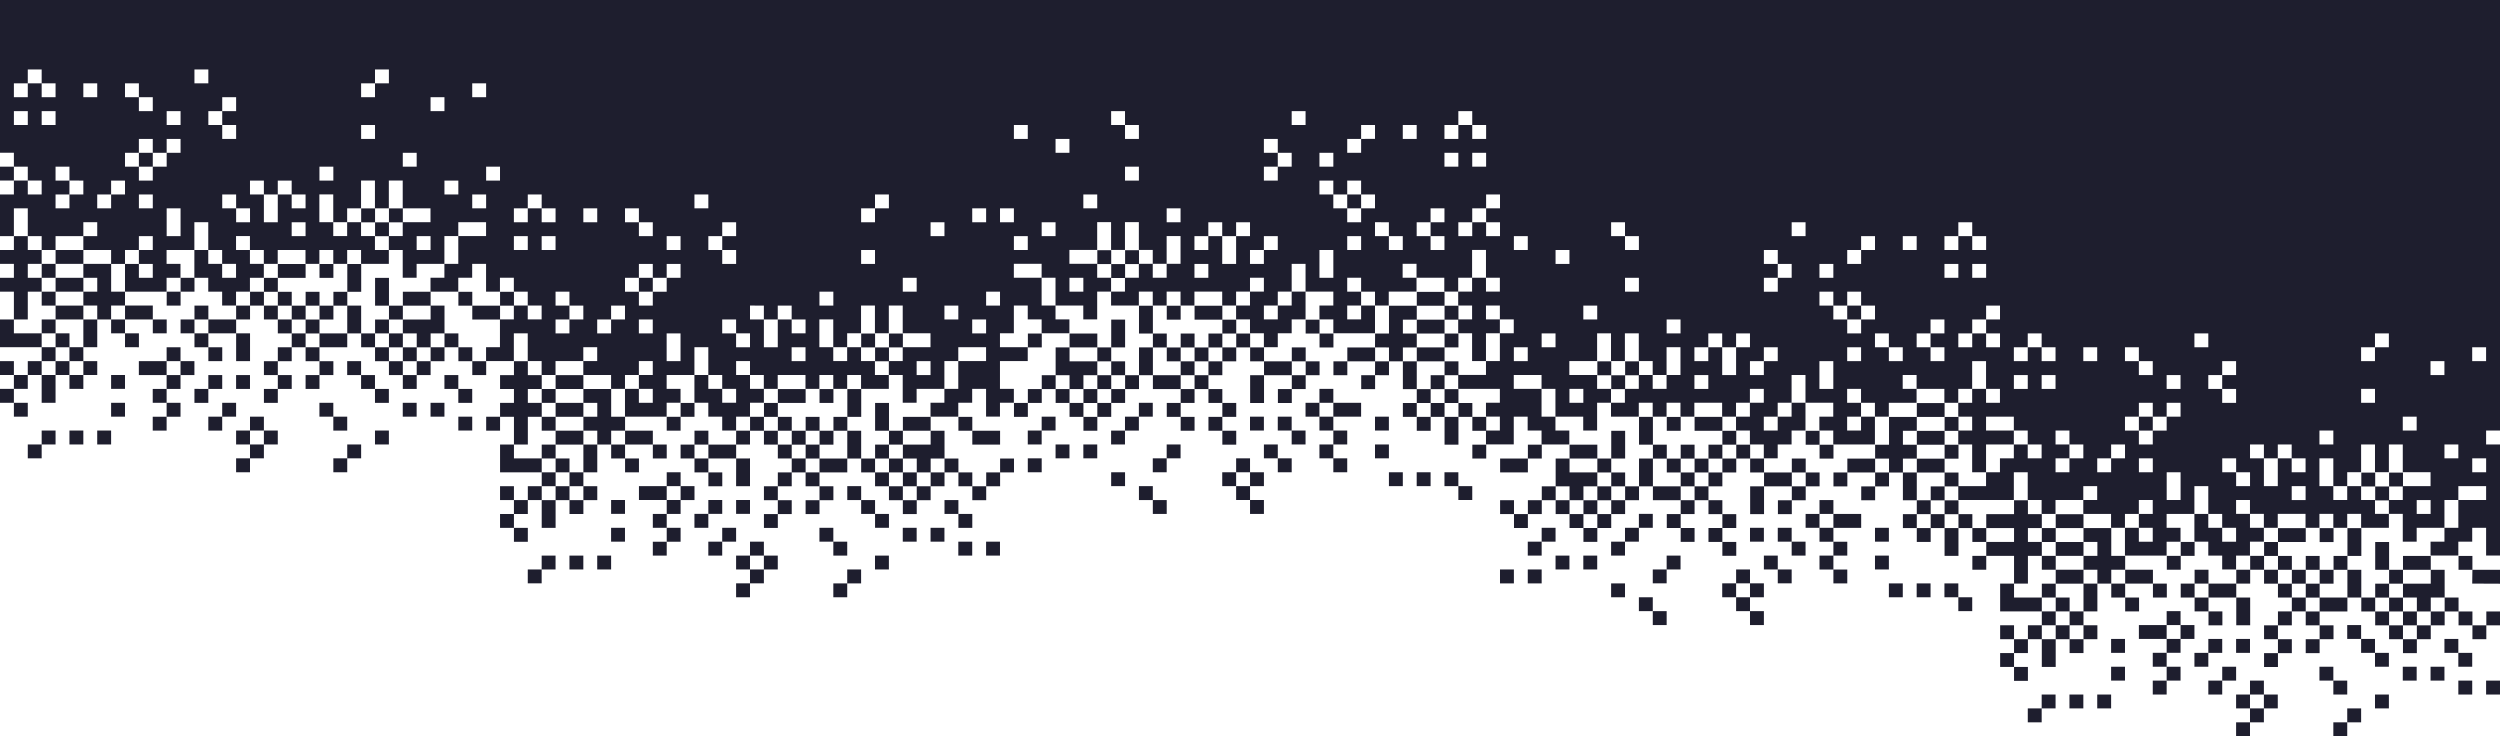 <?xml version="1.0" encoding="UTF-8" standalone="no"?>
<!-- Created with Inkscape (http://www.inkscape.org/) -->

<svg
   width="210mm"
   height="61.833mm"
   viewBox="0 0 210 61.833"
   version="1.1"
   id="svg1"
   xml:space="preserve"
   inkscape:version="1.3.2 (091e20ef0f, 2023-11-25)"
   sodipodi:docname="prototype.svg"
   inkscape:export-filename="prototype.png"
   inkscape:export-xdpi="96"
   inkscape:export-ydpi="96"
   xmlns:inkscape="http://www.inkscape.org/namespaces/inkscape"
   xmlns:sodipodi="http://sodipodi.sourceforge.net/DTD/sodipodi-0.dtd"
   xmlns="http://www.w3.org/2000/svg"
   xmlns:svg="http://www.w3.org/2000/svg"><sodipodi:namedview
     id="namedview1"
     pagecolor="#ffffff"
     bordercolor="#000000"
     borderopacity="0.25"
     inkscape:showpageshadow="2"
     inkscape:pageopacity="0.0"
     inkscape:pagecheckerboard="0"
     inkscape:deskcolor="#333333"
     inkscape:document-units="mm"
     inkscape:zoom="0.19555472"
     inkscape:cx="-2063.3611"
     inkscape:cy="1370.4604"
     inkscape:window-width="1336"
     inkscape:window-height="701"
     inkscape:window-x="15"
     inkscape:window-y="15"
     inkscape:window-maximized="0"
     inkscape:current-layer="g551"
     showgrid="false"
     showguides="true"><inkscape:grid
       id="grid1"
       units="mm"
       originx="-313.73"
       originy="-595.243"
       spacingx="1"
       spacingy="1"
       empcolor="#0099e5"
       empopacity="0.302"
       color="#0099e5"
       opacity="0.149"
       empspacing="5"
       dotted="false"
       gridanglex="30"
       gridanglez="30"
       visible="false" /></sodipodi:namedview><defs
     id="defs1"><style
       id="style1">
      .cls-1 {
        fill: #fff;
      }
    </style></defs><g
     inkscape:label="Layer 1"
     inkscape:groupmode="layer"
     id="layer1"
     transform="translate(-313.73,-595.243)"><path
       id="path2045"
       style="fill:#1e1e2e;fill-opacity:1;stroke-width:0.467"
       d="m 523.73,595.243 v 22.167 14 h -1.167 v 1.167 h 1.167 v 9.333 h -1.167 v -2.334 h -1.167 v 1.167 h -1.166 v 1.167 h -2.333 v -1.167 h 1.167 v -1.167 h 1.167 v -2.333 h 2.333 v -1.167 h -2.333 v 1.167 h -1.167 v 2.333 h -2.333 v 1.167 h -1.167 v -2.333 h -1.167 v -1.167 h 1.167 v -1.167 h 2.333 v -1.166 h -2.333 v -2.334 h -1.167 v 2.334 h -1.167 v -2.334 h -1.166 v 2.334 h -1.167 v 1.166 h -1.167 v -2.333 h -1.167 v 2.333 h 1.167 v 1.167 h 1.167 v -1.167 h 1.167 v 1.167 h 1.166 v 1.167 h 1.167 v 1.167 h -2.333 v -1.167 h -1.167 v 1.167 h -1.167 v -1.167 h -1.167 v 1.167 h -1.167 v -1.167 h -2.333 v 1.167 h -1.167 v -1.167 h -1.167 v -1.167 h -1.167 v 1.167 h 1.167 v 1.167 h 1.167 v 1.167 h -1.167 v 1.167 h -1.167 v 1.166 h -1.167 v -1.166 h -1.167 v -1.167 h -1.167 v -2.333 h 1.167 v 1.167 h 1.167 v 1.167 h 1.167 v -1.167 h -1.167 v -1.167 h -1.167 v -2.334 h -1.167 v 2.334 h -2.333 v 1.167 h 1.167 v 1.167 h -1.167 v 1.167 h -3.5 v -2.334 h 1.167 v 1.167 h 1.167 v -1.167 h -1.167 v -1.167 h 1.167 v -1.167 h -1.167 v 1.167 h -1.167 v 1.167 h -1.167 v -1.167 h -2.333 v -1.167 h 1.167 v -1.167 h -1.167 v 1.167 h -2.333 v 1.167 h -1.167 v -1.167 h -1.167 v -2.333 h -1.166 v 2.333 h -1.167 -3.5 v -1.167 h 2.333 v -1.166 h 1.167 v -1.167 h 1.167 v -1.167 h 1.166 v 1.167 h 1.167 v -1.167 h -1.167 v -1.167 h -1.166 v -1.167 h -1.167 -1.167 v 1.167 h 1.167 1.167 v 1.167 h -1.167 -1.167 v 2.334 h -1.167 v -2.334 h -1.167 v -1.167 h 1.167 v -1.167 h -1.167 v -1.167 h 1.167 v -1.167 h 1.167 v 1.167 h 1.167 v -1.167 h -1.167 v -2.333 h -1.167 v 2.333 h -1.167 v 1.167 h -1.167 v -1.167 h -2.333 v -1.166 h -1.167 v 1.166 h 1.167 v 1.167 h -2.333 v 1.167 h -1.167 v -1.167 h -1.167 v -1.167 h -1.167 v 1.167 h 1.167 v 1.167 h -1.167 v 1.167 h 1.167 v -1.167 h 1.167 v 2.333 h -3.5 v -1.167 h -1.167 v -1.167 h 1.167 v -1.167 h -2.333 v -2.333 h -1.167 v 2.333 h -1.167 v 1.167 h -1.167 v 1.167 h 1.167 v -1.167 h 1.167 v -1.167 h 1.167 v 2.334 h -1.167 v 1.167 h -1.167 v 1.167 h -1.167 v -1.167 h -1.167 v -1.167 h -1.166 v -1.167 h 1.166 v -1.167 h 1.167 v -1.167 h -1.167 v 1.167 h -1.166 v 1.167 h -1.167 v -1.167 h -2.333 v 1.167 h -1.167 v -1.167 h -1.167 v 1.167 h -1.166 v -1.167 h -1.167 v 1.167 h -2.334 v -1.167 h 1.167 v -1.167 h 1.167 v -1.166 h 1.167 v 1.166 h 1.166 v -1.166 h 1.167 v -2.333 h -1.167 v 2.333 h -1.166 v -1.167 h -1.167 v -2.333 h -1.167 v 2.333 h -1.167 v -2.333 h -1.167 v 2.333 h -2.333 v 1.167 h 2.333 v 1.166 h 1.167 v 1.167 h -1.167 v 2.334 h -1.167 v -1.167 h -2.333 v -2.333 h -1.167 v -1.166 h -2.333 v 1.166 h 2.333 v 2.333 h 1.167 v 1.167 h 1.166 v 1.167 h -2.333 v -1.167 h -1.167 v -1.167 h -1.167 v 2.333 h -1.167 -1.167 v -1.167 h 1.167 v -1.167 h -1.167 v -1.167 h 1.167 v -1.167 h -3.5 v -1.166 h 2.333 v -1.167 h 1.167 v -2.333 h 1.167 v -1.167 h -1.167 v -1.167 h -1.167 v 1.167 h 1.167 v 1.167 h -1.167 v 2.333 h -1.166 v -2.333 h -1.167 v -1.167 h 1.167 v -1.167 h -1.167 v -1.166 h 1.167 v -1.167 h 1.166 v 1.167 h 1.167 v -1.167 h -1.167 v -2.333 h -1.166 v 2.333 h -1.167 v 1.167 h -1.167 v -1.167 h -2.333 v -1.167 h -1.167 v 1.167 h 1.167 v 1.167 h -2.333 v 1.166 H 429.23 v -1.166 h -1.167 v -1.167 h -1.167 v 1.167 h 1.167 v 1.166 h -1.167 v 1.167 h 1.167 v -1.167 H 429.23 v 2.333 h -3.5 v -1.167 h -1.167 v -1.167 h 1.167 v -1.166 h -2.333 v -2.333 h -1.166 v 2.333 h -1.167 v 1.166 h -1.167 v 1.167 h 1.167 v -1.167 h 1.167 v -1.166 h 1.166 v 2.333 h -1.166 v 1.167 h -1.167 v 1.167 h -1.167 v -1.167 h -1.167 v -1.167 h -1.167 v -1.167 h 1.167 v -1.166 h 1.167 v -1.167 h -1.167 v 1.167 h -1.167 v 1.166 h -1.167 v -1.166 h -2.333 v 1.166 h -1.167 v -1.166 h -1.167 v 1.166 h -1.167 v -1.166 h -1.167 v 1.166 h -2.333 v -1.166 h 1.166 v -1.167 h 1.167 v -1.167 h 1.167 v 1.167 h 1.167 v -1.167 h 1.167 v -2.334 h -1.167 v 2.334 h -1.167 v -1.167 h -1.167 v -2.333 h -1.167 v 2.333 h -1.166 v -2.333 h -1.167 v 2.333 h -2.333 v 1.167 h 2.333 v 1.167 h 1.167 v 1.167 h -1.167 v 2.333 h -1.167 v -1.167 h -2.333 v -2.333 h -1.167 v -1.167 h -2.333 v 1.167 h 2.333 v 2.333 h 1.167 v 1.167 h 1.167 v 1.167 h -2.333 v -1.167 h -1.167 v -1.167 h -1.166 v 2.333 h -1.167 v 1.167 h 2.333 v 1.167 h -2.333 v 2.333 h 1.167 v 1.167 h -1.167 v 1.167 h -1.167 v -2.333 h -1.167 v 1.167 h -1.167 v 1.167 h -2.333 v -1.167 h 1.166 v -1.167 h 1.167 v -2.333 h 2.334 v -1.167 h -2.334 v 1.167 h -1.167 v 2.333 h -2.333 v 1.167 h -1.167 v -2.333 h -1.167 v -1.167 h 1.167 v -1.167 h 2.333 v -1.167 h -2.333 v -2.333 h -1.167 v 2.333 h -1.167 v -2.333 h -1.167 v 2.333 h -1.166 v 1.167 h -1.167 v -2.334 h -1.167 v 2.334 h 1.167 v 1.167 h 1.167 v -1.167 h 1.166 v 1.167 h 1.167 v 1.167 h 1.167 v 1.166 h -2.333 v -1.166 h -1.166 v 1.166 h -1.167 v -1.166 h -1.167 v 1.166 h -1.167 v -1.166 h -2.333 v 1.166 h -1.167 v -1.166 H 376.73 v -1.167 h -1.167 v 1.167 H 376.73 v 1.166 h 1.166 v 1.167 H 376.73 v 1.167 h -1.167 v 1.167 h -1.167 v -1.167 h -1.167 v -1.167 h -1.167 v -2.333 h 1.167 v 1.166 h 1.167 v 1.167 h 1.167 v -1.167 h -1.167 v -1.166 h -1.167 v -2.333 h -1.167 v 2.333 h -2.333 v 1.166 h 1.166 v 1.167 h -1.166 v 1.167 h -3.5 v -2.333 h 1.167 v 1.167 h 1.167 v -1.167 h -1.167 v -1.166 h 1.167 v -1.167 h -1.167 v 1.167 h -1.167 v 1.166 h -1.167 v -1.166 h -2.334 v -1.167 h 1.167 v -1.167 h -1.167 v 1.167 h -2.333 v 1.167 h -1.167 v -1.167 h -1.167 v -2.333 h -1.167 v 2.333 h -1.167 -1.166 v -1.167 h 1.166 v -2.334 h 1.167 v -1.167 h 1.167 v 1.167 h 1.167 v -1.167 h -1.167 v -1.166 h -1.167 v -1.167 h -1.167 v 1.167 h -1.166 v -2.333 h -1.167 v 1.167 h -1.167 v 1.167 h -2.333 v -1.167 h 1.167 v -1.167 h 1.167 v -2.334 h 2.333 v -1.167 h -2.333 v 1.167 h -1.167 v 2.334 h -2.334 v 1.167 h -1.167 v -2.333 h -1.166 v -1.167 h 1.166 v -1.167 h 2.333 v -1.167 h -2.333 v -2.333 h -1.166 v 2.333 h -1.167 v -2.333 h -1.167 v 2.333 h -1.167 v 1.167 h -1.167 v -2.333 h -1.167 v 2.333 h 1.167 v 1.167 h 1.167 v -1.167 h 1.167 v 1.167 h 1.167 v 1.167 h 1.167 v 1.167 h -2.333 v -1.167 h -1.167 v 1.167 h -1.167 v -1.167 h -1.167 v 1.167 h -1.166 v -1.167 h -2.333 v 1.167 h -1.167 v -1.167 h -1.167 v -1.167 h -1.167 v 1.167 h 1.167 v 1.167 h 1.167 v 1.167 h -1.167 v 1.167 h -1.167 v 1.166 h -1.167 v -1.166 h -1.166 v -1.167 h -1.167 v -2.333 h 1.167 v 1.167 h 1.166 v 1.167 h 1.167 v -1.167 h -1.167 v -1.167 h -1.166 v -2.333 h -1.167 v 2.333 h -2.334 v 1.167 h 1.167 v 1.167 h -1.167 v 1.167 H 324.23 v -2.333 h 1.166 v 1.167 h 1.167 v -1.167 h -1.167 v -1.167 h 1.167 v -1.167 h -1.167 v 1.167 H 324.23 v 1.167 h -1.167 v -1.167 h -2.333 v -1.167 h 1.167 v -1.167 h -1.167 v 1.167 h -2.333 v 1.167 h -1.167 v -1.167 h -1.166 v -2.333 h -1.167 v 2.333 h -1.167 v -3.5 h 1.167 v -1.167 h 1.167 v 1.167 h 1.166 v -1.167 h -1.166 v -1.167 h -1.167 v -1.167 h -1.167 v -12.833 h 42 42 42 42 z m -208.833,14 v 1.167 h -1.167 v -1.167 z m 0,5.833 h 1.167 v 1.167 h 1.166 v 1.167 h -1.166 v 1.167 h 1.166 v 1.167 h -1.166 v 2.333 h -1.167 v -2.333 h -1.167 v -1.167 h 1.167 v -1.167 h -1.167 v -1.167 h 1.167 z m 0,7 v 1.167 h 2.333 v 1.167 h -3.5 v -2.334 z m 2.333,2.334 h 1.167 v 1.167 h -1.167 z m 0,1.167 v 1.167 h -1.166 v -1.167 z m -1.166,1.167 v 1.166 h -1.167 v -1.166 z m -1.167,0 h -1.167 v -1.167 h 1.167 z m 0,1.166 v 1.167 h -1.167 v -1.167 z m 0,1.167 h 1.167 v 1.167 h -1.167 z m 2.333,-2.333 h 1.167 v 2.333 h -1.167 z m 1.167,0 v -1.167 h 1.167 v 1.167 z m 1.167,0 h 1.167 v 1.166 H 319.563 Z m 1.167,0 v -1.167 h 1.167 v 1.167 z m 0,-1.167 H 319.563 v -1.167 h 1.167 z m 0,-1.167 v -2.334 h 1.167 v 2.334 z m 1.167,-2.334 v -1.167 h -1.167 v -1.166 h 1.167 v -1.167 h -1.167 v -1.167 h 1.167 1.167 v 2.333 H 324.23 v 1.166 h -1.167 v 1.167 z m 1.167,0 H 324.23 v 1.167 h -1.167 z m 1.167,1.167 h 1.166 v 1.167 H 324.23 Z m 0,-1.167 v -1.167 h 2.333 v 1.167 z m 2.333,0 h 1.167 v 1.167 h -1.167 z m -5.833,-4.666 h -2.333 v -1.167 h 2.333 z m -2.333,0 v 1.167 h -1.167 v -1.167 z m 0,1.167 h 2.333 v 1.167 h -2.333 z m 0,1.167 v 1.166 h -1.167 v -1.166 z m 0,1.166 h 2.333 v 1.167 h -2.333 z m 0,1.167 v 1.167 h -1.167 v -1.167 z m 0,1.167 h 1.167 v 1.167 h -1.167 z m 9.333,-3.5 h 1.167 v 1.166 h -1.167 z m 1.167,0 v -1.167 h 1.167 v 1.167 z m 4.666,1.166 h 1.167 v 1.167 h -1.167 z m 0,1.167 v 1.167 h -2.333 v -1.167 z m -2.333,0 h -1.167 v -1.167 h 1.167 z m -1.167,0 v 1.167 h -1.167 v -1.167 z m 0,1.167 h 1.167 v 1.167 h -1.167 z m 1.167,1.167 h 1.166 v 1.167 h -1.166 z m 2.333,-1.167 h 1.167 v 2.333 h -1.167 z m 1.167,-2.333 v -1.166 h 1.167 v 1.166 z m 1.167,0 h 1.167 v 1.167 h -1.167 z m 1.167,1.167 h 1.167 v 1.167 h -1.167 z m 1.167,1.167 h 1.167 v 1.167 h -1.167 z m 0,1.167 v 1.167 h -1.167 v -1.167 z m -1.167,1.167 v 1.167 h -1.167 v -1.167 z m 0,1.167 h 1.167 v 1.166 h -1.167 z m 0,1.166 v 1.167 h -1.167 v -1.167 z m 2.333,-3.5 h 1.166 v 1.167 h -1.166 z m 1.166,1.167 h 1.167 v 1.167 h -1.167 z m 0,1.167 v 1.166 h -1.166 v -1.166 z m 0,-2.333 v -1.167 h 2.333 v 1.167 z m 2.333,-1.167 v -2.333 h 1.167 v 2.333 z m 1.167,0 h 1.167 v 1.167 h -1.167 z m 1.167,1.167 h 1.167 v 1.167 h -1.167 z m 1.167,1.167 h 1.166 v 1.167 h -1.166 z m 1.166,1.167 h 1.167 v 1.166 h -1.167 z m 1.167,0 v -1.167 h 1.167 v 1.167 z m 1.167,-1.167 v -1.167 h 1.167 v 1.167 z m 1.167,-1.167 v -1.167 h 1.167 v 1.167 z m 1.167,0 h 1.167 v 1.167 h -1.167 z m 1.167,1.167 h 1.167 v 1.167 h -1.167 z m -2.333,-2.333 h -1.167 v 1.167 h -1.167 v -1.167 h -1.167 v -1.167 h 2.333 v -1.167 h 1.167 v 1.167 z m -1.167,-2.333 h -2.333 v -1.166 h 2.333 z m -2.333,0 v 1.167 h -1.166 v -1.167 z m -1.166,0 h -1.167 v -2.333 h 1.167 z m 0,1.167 v 1.167 h -1.167 v -1.167 z m 0,1.167 h 1.166 v 1.167 h -1.166 z m 1.166,1.167 h 1.167 v 1.167 h -1.167 z m -4.666,-3.5 h -1.167 v -1.166 h 1.167 z m 0,-1.166 v -1.167 -1.167 h 1.167 v 1.167 1.167 z m -1.167,1.166 v 1.167 h -1.167 v -1.167 z m -1.167,0 h -1.166 v -1.166 h 1.166 z m -1.166,0 v 1.167 h -1.167 v -1.167 z m -1.167,0 h -1.167 v -1.166 h 1.167 z m -1.167,-1.166 h -1.167 v -1.167 h 1.167 z m 0,-1.167 v -1.167 h 2.333 v 1.167 z m 2.333,3.5 h 1.166 v 1.167 h -1.166 z m 1.166,-4.666 h 1.167 v 1.167 h -1.167 z m 4.667,-2.334 v -1.167 h 1.167 v 1.167 z m 1.167,-1.167 v -1.167 h 1.166 v 1.167 z m -1.167,0 h -1.167 v -1.167 h 1.167 z m 7,5.834 h 1.167 v 1.166 h -1.167 z m 1.167,1.166 h 2.333 v 1.167 h -2.333 z m 2.333,0 v -1.166 h 1.167 v 1.166 z m 1.167,4.667 h 1.167 v 1.167 h 1.167 v 1.166 h -1.167 v 1.167 h 1.167 v 1.167 h -1.167 v 2.333 h -1.167 v -2.333 h -1.167 v -1.167 h 1.167 v -1.167 h -1.167 v -1.166 h 1.167 z m -1.167,4.666 v 1.167 h -1.166 v -1.167 z m 1.167,2.333 v 1.167 h 2.333 v 1.167 h -3.5 v -2.334 z m 2.333,2.334 h 1.167 v 1.166 h -1.167 z m 0,1.166 v 1.167 h -1.167 v -1.167 z m -1.167,1.167 v 1.167 h -1.167 v -1.167 z m -1.167,0 h -1.167 v -1.167 h 1.167 z m 0,1.167 v 1.167 h -1.167 v -1.167 z m 0,1.167 h 1.167 v 1.167 h -1.167 z m 2.333,-2.333 h 1.167 v 2.333 h -1.167 z m 1.167,0 v -1.167 h 1.167 v 1.167 z m 1.167,0 h 1.166 v 1.167 h -1.166 z m 1.166,0 v -1.167 h 1.167 v 1.167 z m 0,-1.167 h -1.166 v -1.166 h 1.166 z m 0,-1.166 v -2.334 h 1.167 v 2.334 z m 1.167,-2.334 v -1.167 h -1.167 v -1.167 h 1.167 v -1.167 h -1.167 v -1.167 h 1.167 1.167 v 2.333 h 1.167 v 1.167 h -1.167 v 1.167 z m 1.167,0 h 1.167 v 1.167 h -1.167 z m 1.167,1.167 h 1.167 v 1.167 h -1.167 z m 0,-1.167 v -1.167 h 2.333 v 1.167 z m 2.333,0 h 1.167 v 1.167 h -1.167 z m -5.834,-4.667 h -2.333 v -1.166 h 2.333 z m -2.333,0 v 1.167 h -1.167 v -1.167 z m 0,1.167 h 2.333 v 1.167 h -2.333 z m 0,1.167 v 1.167 h -1.167 v -1.167 z m 0,1.167 h 2.333 v 1.167 h -2.333 z m 0,1.167 v 1.167 h -1.167 v -1.167 z m 0,1.167 h 1.167 v 1.167 h -1.167 z m 9.333,-3.5 h 1.166 v 1.167 h -1.166 z m 1.166,0 v -1.167 h 1.167 v 1.167 z m 4.667,1.167 H 376.73 v 1.167 h -1.167 z m 0,1.167 v 1.167 h -2.333 v -1.167 z m -2.333,0 h -1.167 v -1.167 h 1.167 z m -1.167,0 v 1.167 h -1.167 v -1.167 z m 0,1.167 h 1.167 v 1.167 h -1.167 z m 1.167,1.167 h 1.167 v 1.166 h -1.167 z m 2.333,-1.167 H 376.73 v 2.333 h -1.167 z m 1.167,-2.333 v -1.167 h 1.166 v 1.167 z m 1.166,0 h 1.167 v 1.167 h -1.167 z m 1.167,1.167 h 1.167 v 1.167 h -1.167 z m 1.167,1.167 h 1.167 v 1.167 h -1.167 z m 0,1.167 v 1.166 h -1.167 v -1.166 z m -1.167,1.166 v 1.167 h -1.167 v -1.167 z m 0,1.167 h 1.167 v 1.167 h -1.167 z m 0,1.167 v 1.167 h -1.167 v -1.167 z m 2.333,-3.5 h 1.167 v 1.166 h -1.167 z m 1.167,1.166 h 1.167 v 1.167 h -1.167 z m 0,1.167 v 1.167 h -1.167 v -1.167 z m 0,-2.333 v -1.167 h 2.334 v 1.167 z m 2.334,-1.167 v -2.333 h 1.166 v 2.333 z m 1.166,0 h 1.167 v 1.167 h -1.167 z m 1.167,1.167 h 1.167 v 1.166 h -1.167 z m 1.167,1.166 h 1.167 v 1.167 h -1.167 z m 1.167,1.167 h 1.167 v 1.167 h -1.167 z m 1.167,0 v -1.167 h 1.167 v 1.167 z m 1.167,-1.167 v -1.166 h 1.166 v 1.166 z m 1.166,-1.166 v -1.167 h 1.167 v 1.167 z m 1.167,0 h 1.167 v 1.166 h -1.167 z m 1.167,1.166 h 1.167 v 1.167 h -1.167 z m 1.167,0 v -1.166 h 1.167 v 1.166 z m 1.167,-1.166 v -1.167 h 1.167 v 1.167 z m -4.667,-1.167 h -1.166 v 1.167 h -1.167 v -1.167 h -1.167 v -1.167 h 2.333 v -1.167 h 1.166 v 1.167 z m -1.166,-2.333 h -2.333 v -1.167 h 2.333 z m -2.333,0 v 1.167 h -1.167 v -1.167 z m -1.167,0 h -1.167 v -2.334 h 1.167 z m 0,1.167 v 1.167 h -1.167 v -1.167 z m 0,1.167 h 1.167 v 1.167 h -1.167 z m 1.167,1.167 h 1.167 v 1.166 h -1.167 z m -4.666,-3.5 h -1.167 v -1.167 h 1.167 z m 0,-1.167 v -1.167 -1.167 h 1.166 v 1.167 1.167 z m -1.167,1.167 v 1.167 h -1.167 v -1.167 z m -1.167,0 h -1.167 v -1.167 h 1.167 z m -1.167,0 v 1.167 h -1.167 v -1.167 z m -1.167,0 h -1.167 v -1.167 h 1.167 z m -1.167,-1.167 h -1.167 v -1.167 h 1.167 z m 0,-1.167 v -1.167 h 2.333 v 1.167 z m 2.333,3.5 h 1.167 v 1.167 h -1.167 z m 1.167,-4.667 h 1.167 v 1.167 h -1.167 z m 4.666,-2.333 v -1.167 h 1.167 v 1.167 z m 1.167,-1.167 v -1.167 h 1.167 v 1.167 z m -1.167,0 h -1.167 v -1.167 h 1.167 z m 7,5.833 h 1.167 v 1.167 h -1.167 z m 1.167,1.167 h 2.333 v 1.167 h -2.333 z m 3.5,-2.334 h 1.166 v 1.167 h -1.166 z m 1.166,0 v -1.167 h 1.167 v 1.167 z m 1.167,-1.167 v -1.166 h 1.167 v 1.166 z m 1.167,0 h 1.167 v 1.167 h -1.167 z m 1.167,1.167 h 1.167 v 1.167 h -1.167 z m 1.167,1.167 h 1.167 v 1.167 h -1.167 z m 1.167,0 v -1.167 h 1.167 v 1.167 z m 1.167,-1.167 v -1.167 h 1.166 v 1.167 z m 1.166,-1.167 v -1.166 h 1.167 v 1.166 z m 1.167,-1.166 v -2.333 h 1.167 v 2.333 z m 1.167,0 h 2.333 v 1.166 h -2.333 z m 2.333,1.166 h 1.167 v 1.167 h -1.167 z m 0,1.167 v 1.167 h -1.167 v -1.167 z m 0,1.167 h 1.167 v 1.167 h -1.167 z m 1.167,-2.333 v -1.166 h 1.166 v 1.166 z m 1.166,0 h 1.167 v 1.167 h -1.167 z m 1.167,1.167 h 1.167 v 1.167 h -1.167 z m 0,1.167 v 1.167 h -1.167 v -1.167 z m 0,1.167 h 1.167 v 1.167 h -1.167 z m -1.167,-4.666 v -1.167 h 1.167 v 1.167 z m 1.167,-1.167 v -1.167 h 1.167 v 1.167 z m 1.167,-1.167 v -1.167 h 1.167 v 1.167 z m 1.167,0 h 1.167 v 1.167 h -1.167 z m 1.167,1.167 h 2.333 v 1.167 h -2.333 z m 0,1.167 v 2.333 h -1.167 v -2.333 z m 2.333,0 h 1.166 v 1.166 h -1.166 z m 0,1.166 v 1.167 h -1.167 v -1.167 z m 1.166,-1.166 v -1.167 h 1.167 v 1.167 z m 0,-1.167 h -1.166 v -1.167 h 1.166 z m -5.833,-2.333 h -1.167 v -1.167 h 1.167 z m -1.167,-1.167 h -2.333 v -1.167 h 2.333 z m 0,1.167 v 1.167 h -1.167 v -1.167 z m -1.167,1.167 v 1.167 h -1.166 v -1.167 z m -1.166,0 h -1.167 v -1.167 h 1.167 z m -1.167,0 v 1.167 h -1.167 v -1.167 z m -1.167,0 h -1.167 v -1.167 h 1.167 z m -1.167,-1.167 h -1.167 v -1.167 -1.167 h 1.167 v 1.167 z m 2.333,2.333 h 1.167 v 1.167 h -1.167 z m -4.667,1.167 h -1.166 v -1.167 h 1.166 z m -1.166,-1.167 h -1.167 v -1.167 h 1.167 z m 0,-1.167 v -2.334 h 1.166 v 2.334 z m -1.167,0 h -2.333 v -1.167 h 2.333 z m -2.333,0 v 1.167 h 2.333 v 1.167 h -1.167 v 1.166 h -1.167 v -1.166 h -1.167 v -1.167 -1.167 z m 1.167,3.5 h 1.167 v 1.167 h -1.167 z m 1.167,0 v -1.166 h 1.167 v 1.166 z m -5.834,-3.5 v -1.167 h 1.167 v 1.167 z m 7,-5.833 v -1.167 h 1.166 v 1.167 z m 1.166,-1.167 v -1.167 h 1.167 v 1.167 z m -1.166,0 h -1.167 v -1.167 h 1.167 z m 4.666,3.5 h 1.167 v 1.167 h -1.167 z m 11.666,1.167 h 1.167 v 1.167 h -1.167 z m 1.167,1.167 h 1.167 v 1.167 h -1.167 z m 4.667,0 h 1.166 v -2.333 h 1.167 1.167 v 1.167 h -1.167 v 1.167 h 1.167 v 1.167 h -1.167 v 1.167 h -1.167 v -1.167 H 429.23 Z m 0,1.167 v 1.167 h -2.333 v -1.167 z m -2.333,1.167 v 1.167 h -1.167 v -1.167 z m 2.333,0 h 1.166 v 1.167 H 429.23 Z m 0,1.167 v 1.166 h -1.167 v -1.166 z m 2.333,-1.167 h 1.167 v 2.333 h -1.167 z m 1.167,2.333 h 1.167 v 1.167 h -1.167 z m 0,1.167 v 1.167 h -1.167 v -1.167 z m 0,1.167 h 1.167 v 1.167 h -1.167 z m 1.167,0 v -1.167 h 1.167 v 1.167 z m 1.167,0 h 1.167 v 2.333 h -1.167 z m 1.167,0 v -1.167 h 1.167 v 1.167 z m 1.167,0 h 1.166 v 1.167 h -1.166 z m -1.167,-1.167 h -1.167 v -1.167 h 1.167 z m -1.167,-1.167 h -1.167 v -1.166 h 1.167 z m 0,-1.166 v -1.167 h 1.167 v 1.167 z m 0,-1.167 h -2.333 v -1.167 h 2.333 z m 0,-1.167 v -1.167 h 1.167 v 1.167 z m 0,-1.167 h -2.333 v -1.167 h 2.333 z m 0,-1.167 v -1.167 h 1.167 v 1.167 z m 0,-1.167 h -2.333 v -1.166 h 2.333 z m 3.5,11.667 v 1.167 h -1.166 v -1.167 z m 4.667,0 v 1.167 h -1.167 v -1.167 z m -1.167,1.167 v 1.167 h -2.333 v -1.167 z m 3.5,-1.167 h 2.333 v 1.167 h -2.333 z m 0,1.167 v 1.167 h 2.333 v 1.166 h -1.167 v 1.167 h -1.167 v -1.167 h -1.166 v -1.166 -1.167 z m -1.166,2.333 v 1.167 h -1.167 v -1.167 z m -1.167,1.167 v 1.167 h -1.167 v -1.167 z m -1.167,1.167 v 1.167 h -1.167 v -1.167 z m -1.167,0 h -1.167 v -1.167 h 1.167 z m 3.5,-1.167 h 1.166 v 1.167 h -1.166 z m 1.166,1.167 h 1.167 v 1.167 h -1.167 z m 1.167,1.167 h 1.167 v 1.167 h -1.167 z m 1.167,0 v -1.167 h 1.167 v 1.167 z m 1.167,-1.167 v -1.167 h 1.167 v 1.167 z m 1.167,-1.167 v -1.167 h 1.167 v 1.167 z m 1.167,-1.167 v -2.333 h 1.167 v 2.333 z m 1.167,0 h 2.333 v 1.167 h -2.333 z m 2.333,1.167 h 1.167 v 1.167 h -1.167 z m 0,1.167 v 1.167 h -1.167 v -1.167 z m 0,1.167 h 1.167 v 1.167 h -1.167 z m 1.167,-2.333 v -1.167 h 1.167 v 1.167 z m 1.167,0 h 1.167 v 1.167 h -1.167 z m 1.167,1.167 h 1.167 v 1.167 h -1.167 z m 0,1.167 v 1.167 h -1.167 v -1.167 z m 0,1.167 h 1.167 v 1.167 h -1.167 z m -1.167,-4.667 v -1.166 h 1.167 v 1.166 z m 1.167,-1.166 v -1.167 h 1.167 v 1.167 z m 1.167,-1.167 v -1.167 h 1.166 v 1.167 z m 1.166,0 h 1.167 v 1.167 h -1.167 z m 1.167,1.167 h 2.333 v 1.166 h -2.333 z m 0,1.166 v 2.334 h -1.167 v -2.334 z m 2.333,0 h 1.167 v 1.167 h -1.167 z m 0,1.167 v 1.167 h -1.167 v -1.167 z m 1.167,-1.167 v -1.166 h 1.167 v 1.166 z m 0,-1.166 h -1.167 v -1.167 h 1.167 z m -5.833,-2.334 h -1.167 v -1.167 h 1.167 z m -1.167,-1.167 h -2.333 v -1.167 h 2.333 z m 0,1.167 v 1.167 h -1.167 v -1.167 z m -1.167,1.167 v 1.167 h -1.167 v -1.167 z m -1.167,0 h -1.167 v -1.167 h 1.167 z m -1.167,0 v 1.167 h -1.167 v -1.167 z m -1.167,0 h -1.166 v -1.167 h 1.166 z m -1.166,-1.167 h -1.167 v -1.167 -1.167 h 1.167 v 1.167 z m 2.333,2.334 h 1.167 v 1.166 h -1.167 z m -4.666,1.166 h -1.167 v -1.166 h 1.167 z m -1.167,-1.166 h -1.167 v -1.167 h 1.167 z m 0,-1.167 v -2.333 h 1.167 v 2.333 z m 0,2.333 v 1.167 h -1.167 v -1.167 z m -1.167,1.167 v 1.167 h -1.167 v -1.167 z m 1.167,-9.333 v -1.166 h 1.167 v 1.166 z m 1.167,-1.166 v -1.167 h 1.167 v 1.167 z m -1.167,0 h -1.167 v -1.167 h 1.167 z m 4.666,3.5 h 1.167 v 1.167 h -1.167 z m 11.667,1.167 h 1.167 v 1.167 h -1.167 z m 1.167,1.167 h 1.167 v 1.167 h -1.167 z m 4.666,0 h 1.167 v -2.333 h 1.167 1.167 v 1.167 h -1.167 v 1.167 h 1.167 v 1.167 h -1.167 v 1.167 h -1.167 v -1.167 h -1.167 z m 0,1.167 v 1.167 h -2.333 v -1.167 z m -2.333,1.167 v 1.166 h -1.166 v -1.166 z m 2.333,0 h 1.167 v 1.166 h -1.167 z m 0,1.166 v 1.167 h -1.167 v -1.167 z m 2.333,-1.166 h 1.167 v 2.333 h -1.167 z m 1.167,2.333 h 1.166 v 1.167 h -1.166 z m 0,1.167 v 1.167 h -1.167 v -1.167 z m 0,1.167 h 1.166 v 1.167 h -1.166 z m 1.166,0 v -1.167 h 1.167 v 1.167 z m 1.167,0 h 1.167 v 2.334 h -1.167 z m 1.167,0 v -1.167 h 1.167 v 1.167 z m 1.167,0 h 1.167 v 1.167 h -1.167 z m 1.167,1.167 h 1.167 1.167 v -1.167 h -1.167 -1.167 v -1.167 h 1.167 1.167 v -1.167 h 1.166 v 1.167 h 1.167 v 1.167 h -1.167 v 1.167 h 1.167 v 1.167 h -1.167 v 2.333 h -1.166 v -2.333 h -1.167 -1.167 z m 0,1.167 v 1.166 h -1.167 v -1.166 z m 2.334,2.333 v 1.167 h 2.333 v 1.167 h -3.5 v -2.333 z m 2.333,2.333 h 1.167 v 1.167 h -1.167 z m 0,1.167 v 1.167 h -1.167 v -1.167 z m -1.167,1.167 v 1.166 h -1.166 v -1.166 z m -1.166,0 h -1.167 v -1.167 h 1.167 z m 0,1.166 v 1.167 h -1.167 v -1.167 z m 0,1.167 h 1.166 v 1.167 h -1.166 z m 2.333,-2.333 h 1.167 v 2.333 h -1.167 z m 1.167,0 v -1.167 h 1.167 v 1.167 z m 1.167,0 h 1.167 v 1.166 h -1.167 z m 1.167,0 v -1.167 h 1.167 v 1.167 z m 0,-1.167 h -1.167 v -1.167 h 1.167 z m 0,-1.167 v -2.333 h 1.167 v 2.333 z m 1.167,-2.333 v -1.167 h -1.167 v -1.166 h 1.167 v -1.167 h -1.167 v -1.167 h 1.167 1.166 v 2.334 h 1.167 v 1.166 h -1.167 v 1.167 z m 1.166,0 h 1.167 v 1.167 h -1.167 z m 1.167,1.167 h 1.167 v 1.167 h -1.167 z m 0,-1.167 v -1.167 h 2.333 v 1.167 z m 2.333,0 h 1.167 v 1.167 h -1.167 z m -5.833,-4.666 h -2.333 v -1.167 h 2.333 z m -2.333,0 v 1.167 h -1.167 v -1.167 z m 0,1.167 h 2.333 v 1.167 h -2.333 z m 0,1.167 v 1.166 h -1.167 v -1.166 z m 0,1.166 h 2.333 v 1.167 h -2.333 z m 0,1.167 v 1.167 h -1.167 v -1.167 z m 0,1.167 h 1.167 v 1.167 h -1.167 z m -8.167,-7 h -1.167 v -1.167 h 1.167 z m -1.167,-1.167 h -1.167 v -1.167 h 1.167 z m 0,-1.167 v -1.166 h 1.167 v 1.166 z m 0,-1.166 h -2.333 v -1.167 h 2.333 z m 0,-1.167 v -1.167 h 1.167 v 1.167 z m 0,-1.167 h -2.333 v -1.167 h 2.333 z m 0,-1.167 v -1.167 h 1.167 v 1.167 z m 0,-1.167 h -2.333 v -1.167 h 2.333 z m 18.667,11.667 h 1.167 v 1.166 h -1.167 z m 1.167,0 v -1.167 h 1.166 v 1.167 z m 4.666,1.166 h 1.167 v 1.167 h -1.167 z m 0,1.167 v 1.167 h -2.333 v -1.167 z m -2.333,0 h -1.167 v -1.167 h 1.167 z m -1.167,0 v 1.167 h -1.166 v -1.167 z m 0,1.167 h 1.167 v 1.167 h -1.167 z m 1.167,1.167 h 1.167 v 1.167 h -1.167 z m 2.333,-1.167 h 1.167 v 2.333 h -1.167 z m 1.167,-2.333 v -1.166 h 1.167 v 1.166 z m 1.167,0 h 1.167 v 1.167 h -1.167 z m 1.167,1.167 h 1.166 v 1.167 h -1.166 z m 1.166,1.167 h 1.167 v 1.167 h -1.167 z m 0,1.167 v 1.167 h -1.166 v -1.167 z m -1.166,1.167 v 1.167 h -1.167 v -1.167 z m 0,1.167 h 1.166 v 1.166 h -1.166 z m 0,1.166 v 1.167 h -1.167 v -1.167 z m 2.333,-3.5 h 1.167 v 1.167 h -1.167 z m 1.167,1.167 h 1.167 v 1.167 h -1.167 z m 0,1.167 v 1.166 h -1.167 v -1.166 z m 0,-2.334 v -1.167 h 2.334 v 1.167 z m 2.334,-1.167 v -2.333 h 1.167 v 2.333 z m 1.167,0 h 1.166 v 1.167 h -1.166 z m 1.166,1.167 h 1.167 v 1.167 h -1.167 z m 1.167,1.167 h 1.167 v 1.167 h -1.167 z m 1.167,1.167 h 1.167 v 1.166 h -1.167 z m 1.167,0 v -1.167 h 1.167 v 1.167 z m 1.167,-1.167 v -1.167 h 1.167 v 1.167 z m 1.167,-1.167 v -1.167 h 1.167 v 1.167 z m 1.167,0 h 1.166 v 1.167 h -1.166 z m 1.166,1.167 h 1.167 v 1.167 h -1.167 z m 1.167,0 v -1.167 h 1.167 v 1.167 z m -3.5,-2.333 h -1.167 v 1.167 h -1.167 v -1.167 h -1.167 v -1.167 h 2.333 v -1.167 h 1.167 v 1.167 z m -1.167,-2.333 h -2.333 v -1.166 h 2.333 z m -2.333,0 v 1.167 h -1.167 v -1.167 z m -1.167,0 h -1.167 v -2.333 h 1.167 z m 0,1.167 v 1.167 h -1.167 v -1.167 z m 0,1.167 h 1.167 v 1.167 h -1.167 z m 1.167,1.167 h 1.167 v 1.167 h -1.167 z m -4.666,-3.5 h -1.167 v -1.166 h 1.167 z m 0,-1.166 v -1.167 -1.167 h 1.167 v 1.167 1.167 z m -1.167,1.166 v 1.167 h -1.167 v -1.167 z m -1.167,0 h -1.167 v -1.166 h 1.167 z m -1.167,0 v 1.167 h -1.167 v -1.167 z m -1.167,0 h -1.166 v -1.166 h 1.166 z m -1.166,-1.166 h -1.167 v -1.167 h 1.167 z m 0,-1.167 v -1.167 h 2.333 v 1.167 z m 2.333,3.5 h 1.167 v 1.167 h -1.167 z m 1.167,-4.666 h 1.167 v 1.167 h -1.167 z m 4.666,-2.333 v -1.167 h 1.167 v 1.167 z m 1.167,-1.167 v -1.166 h 1.167 v 1.166 z m -1.167,0 h -1.166 v -1.166 h 1.166 z m 7,5.834 h 1.166 v 1.166 h -1.166 z m 1.166,1.166 h 2.333 v 1.167 H 521.396 Z M 346.397,601.076 h -1.167 v 1.167 h -1.167 v 1.167 h 1.167 v -1.167 h 1.167 z m -15.167,0 h -1.167 v 1.167 h 1.167 z m -14,0 h -1.166 v 1.167 h -1.167 v 1.167 h 1.167 v -1.167 h 1.166 v 1.167 h 1.167 v -1.167 h -1.167 z m 37.334,1.167 h -1.167 v 1.167 h 1.167 z m -29.167,0 H 324.23 v 1.167 h 1.166 v 1.167 h 1.167 v -1.167 h -1.167 z m -3.5,0 h -1.167 v 1.167 h 1.167 z m 29.167,1.167 h -1.167 v 1.167 h 1.167 z m -17.5,0 h -1.167 v 1.167 h -1.166 v 1.166 h 1.166 v 1.167 h 1.167 v -1.167 h -1.167 v -1.166 h 1.167 z m 103.834,1.167 h -1.167 v 1.166 h -1.167 v 1.167 h 1.167 v -1.167 h 1.167 v 1.167 h 1.166 v -1.167 h -1.166 z m -14,0 h -1.166 v 1.166 h 1.166 z m -15.167,0 h -1.166 v 1.166 h 1.166 v 1.167 h 1.167 v -1.167 h -1.167 z m -79.333,0 h -1.167 v 1.166 h 1.167 z m -10.5,0 h -1.167 v 1.166 h 1.167 z m -2.333,0 h -1.167 v 1.166 h 1.167 z m 116.666,1.166 h -1.167 v 1.167 h 1.167 z m -3.5,0 h -1.167 v 1.167 h -1.167 v 1.167 h 1.167 v -1.167 H 429.23 Z m -29.167,0 h -1.166 v 1.167 h 1.166 z m -54.833,0 h -1.167 v 1.167 h 1.167 z m 75.833,1.167 h -1.167 v 1.167 h 1.167 v 1.167 h -1.167 v 1.167 h 1.167 v -1.167 h 1.167 v -1.167 h -1.167 z m -17.5,0 h -1.167 v 1.167 h 1.167 z m -74.667,0 h -1.167 v 1.167 h -1.167 v -1.167 h -1.167 v 1.167 H 324.23 v 1.167 h 1.166 v 1.167 h 1.167 v -1.167 h 1.167 v -1.167 h 1.167 z m -2.333,2.333 h -1.167 v -1.167 h 1.167 z m 112,-1.167 h -1.166 v 1.167 h 1.166 z m -2.333,0 h -1.167 v 1.167 h 1.167 z m -10.5,0 h -1.167 v 1.167 h 1.167 z m -77,0 h -1.167 v 1.167 h 1.167 z m 60.667,1.167 h -1.167 v 1.167 h 1.167 z m -53.667,0 h -1.166 v 1.167 h 1.166 z m -14,0 h -1.167 v 1.167 h 1.167 z m -22.167,0 h -1.167 v 1.167 h 1.167 v 1.167 h -1.167 v 1.166 h 1.167 v -1.166 h 1.167 v -1.167 H 319.563 Z m 108.5,1.167 h -1.167 v 1.167 h -1.167 v -1.167 h -1.167 v 1.167 h 1.167 v 1.166 h 1.167 v 1.167 h 1.167 v -1.167 H 429.23 v -1.166 h -1.167 z m 0,1.167 v 1.166 h -1.167 v -1.166 z m -75.833,-1.167 h -1.167 v 1.167 h 1.167 z m -14,0 h -1.167 v 1.167 h -1.167 v -1.167 h -1.167 v 1.167 h 1.167 v 2.333 h 1.167 v -2.333 h 1.167 v 1.166 h 1.167 v -1.166 h -1.167 z m -14,0 h -1.167 v 1.167 h -1.167 v 1.166 h 1.167 V 611.576 H 324.23 Z m 115.5,1.167 h -1.167 v 1.166 h -1.166 v 1.167 h -1.167 v 1.167 h 1.167 v -1.167 h 1.166 v 1.167 h 1.167 v -1.167 h -1.167 v -1.167 h 1.167 z m -33.833,0 h -1.167 v 1.166 h 1.167 z m -17.5,0 h -1.167 v 1.166 h -1.167 v 1.167 h 1.167 v -1.167 h 1.167 z m -15.167,0 h -1.167 v 1.166 h 1.167 z m -14,0 h -1.167 v 1.166 h -1.167 v 1.167 h 1.167 v -1.167 h 1.167 v 1.167 h 1.167 v -1.167 h -1.167 z m -4.666,0 h -1.167 v 1.166 h 1.167 z m -21,0 h -1.167 v 1.166 h 1.167 v 1.167 h 1.167 v -1.167 h -1.167 z m -7,0 h -1.167 v 1.166 h 1.167 z m 108.5,1.166 h -1.167 v 1.167 h -1.167 v 1.167 h 1.167 v 1.167 h 1.167 v -1.167 h -1.167 v -1.167 h 1.167 z m -22.167,0 h -1.167 v 1.167 h 1.167 z m -14,0 h -1.167 v 1.167 h 1.167 z m -2.333,0 h -1.167 v 1.167 h 1.167 z m -29.167,0 h -1.167 v 1.167 h 1.167 v 1.167 h 1.167 v -1.167 h -1.167 z m -3.5,0 h -1.167 v 1.167 h 1.167 z m -35,0 h -1.167 v 2.333 h 1.167 z m 150.5,1.167 h -1.167 v 1.167 h -1.167 v 1.167 h 1.167 v -1.167 h 1.167 v 1.167 h 1.167 v -1.167 h -1.167 z m -14,0 h -1.167 v 1.167 h 1.167 z m -15.167,0 h -1.167 v 1.167 h 1.167 v 1.167 h 1.167 v -1.167 h -1.167 z m -19.834,0 H 429.23 v 1.167 h 1.166 v 1.167 h 1.167 v -1.167 h -1.167 z m -11.666,0 h -1.167 v 1.167 h -1.167 v -1.167 h -1.167 v 1.167 h -1.166 v 1.167 h 1.166 v -1.167 h 1.167 v 2.334 h 1.167 v -2.334 h 1.167 z m -16.333,0 h -1.167 v 1.167 h 1.167 z m -9.333,0 h -1.166 v 1.167 h 1.166 z m -17.5,0 h -1.167 v 1.167 h -1.167 v 1.167 h 1.167 v 1.167 h 1.167 v -1.167 h -1.167 v -1.167 h 1.167 z m -36.167,0 h -1.167 v 1.167 h 1.167 z m 135.333,1.167 h -1.167 v 1.167 h 1.167 z m -3.5,0 h -1.167 v 1.167 h -1.167 v 1.167 h 1.167 v -1.167 h 1.167 z m -29.167,0 h -1.167 v 1.167 h 1.167 z m -14,0 h -1.167 v 1.167 h 1.167 z m -7,0 h -1.167 v 1.167 h -1.167 v 1.167 h 1.167 v -1.167 h 1.167 z m -21,0 h -1.166 v 1.167 h 1.166 z m -29.167,0 h -1.166 v 1.167 h 1.166 z m -10.5,0 h -1.167 v 1.167 h 1.167 z m -2.333,0 h -1.167 v 1.167 h 1.167 z m -8.167,0 h -1.167 v 1.167 h 1.167 z m 113.167,1.167 h -1.167 v 1.167 h 1.167 v 1.167 h -1.167 v 1.167 h 1.167 v -1.167 h 1.167 v -1.167 h -1.167 z m -17.5,0 h -1.166 v 1.167 h 1.166 z m -19.833,0 h -1.167 v 2.333 h 1.167 z m -38.5,0 h -1.167 v 1.167 h 1.167 z m 93.334,1.167 h -1.167 v 1.167 h 1.167 z m -2.333,0 h -1.167 v 1.167 h 1.167 z m -10.5,0 h -1.167 v 1.167 h 1.167 z m -52.501,0 h -1.166 v 1.167 h 1.166 z m -44.333,0 h -1.166 v 1.167 h -1.167 v -1.167 h -1.167 v 1.167 h -1.167 v 1.167 h 1.167 v 1.166 h 1.167 v -1.166 h 1.167 v -1.167 h 1.166 z m -2.333,2.333 h -1.167 v -1.167 h 1.167 z m 82.833,-1.167 h -1.167 v 1.167 h 1.167 z m -46.667,0 h -1.167 v 1.167 h 1.167 z m -14,0 h -1.167 v 1.167 h 1.167 z m 79.333,1.167 h -1.167 v 1.166 h -1.166 v -1.166 h -1.167 v 1.166 h 1.167 v 1.167 h 1.166 v 1.167 h 1.167 v -1.167 h 1.167 v -1.167 h -1.167 z m 0,1.166 v 1.167 h -1.167 v -1.167 z m -72.333,-1.166 h -1.167 v 1.166 h 1.167 z m -14,0 h -1.167 v 1.166 h 1.167 z m -22.167,0 h -1.167 v 1.166 h 1.167 v 1.167 h -1.167 v 1.167 h 1.167 v -1.167 h 1.166 v -1.167 h -1.166 z m 120.167,1.166 h -1.167 v 1.167 h -1.167 v 1.167 h -1.167 v 1.167 h 1.167 v -1.167 h 1.167 v 1.167 h 1.167 v -1.167 h -1.167 v -1.167 h 1.167 z m -33.834,0 h -1.167 v 1.167 h 1.167 z m -53.667,0 h -1.167 v 1.167 h 1.167 z m -14,0 h -1.167 v 1.167 h -1.167 v -1.167 H 376.73 v 1.167 h 1.166 v 2.334 h 1.167 v -2.334 h 1.167 v 1.167 h 1.167 v -1.167 h -1.167 z m -14,0 h -1.167 v 1.167 h -1.167 v 1.167 h 1.167 v -1.167 h 1.167 z m 110.833,1.167 h -1.167 v 1.167 h -1.166 v 1.167 h 1.166 v 1.167 h 1.167 v -1.167 h -1.167 v -1.167 h 1.167 z m -22.167,0 h -1.167 v 1.167 h 1.167 z m -58.333,0 h -1.167 v 1.167 h 1.167 z m -21,0 h -1.167 v 1.167 h 1.167 v 1.167 H 376.73 v -1.167 h -1.167 z m -7,0 h -1.167 v 1.167 h 1.167 z m 145.833,1.167 h -1.167 v 1.167 h -1.166 v 1.167 h 1.166 v -1.167 h 1.167 z m -15.167,0 h -1.167 v 1.167 h 1.167 z m -14,0 h -1.167 v 1.167 h -1.166 v 1.167 h 1.166 v -1.167 h 1.167 v 1.167 h 1.167 v -1.167 h -1.167 z m -12.833,0 h -1.167 v 1.167 h 1.167 v 1.167 h 1.167 v -1.167 h -1.167 z m -11.667,0 h -1.166 v 1.167 h -1.167 v -1.167 h -1.167 v 1.167 h -1.167 v 1.167 h 1.167 v -1.167 h 1.167 v 2.333 h 1.167 v -2.333 h 1.166 z m -16.333,0 h -1.167 v 1.167 h 1.167 z m -73.5,0 h -1.166 v 2.333 h 1.166 z m 151.667,1.167 h -1.167 v 1.167 h 1.167 z m -29.167,0 h -1.167 v 1.167 h 1.167 v 1.167 h 1.167 v -1.167 h -1.167 z m -3.5,0 h -1.167 v 1.167 h 1.167 z m -19.834,0 h -1.167 v 1.167 h 1.167 z m -7,0 h -1.167 v 1.167 h -1.167 v 1.167 h 1.167 v -1.167 h 1.167 z m -21,0 h -1.167 v 1.167 h 1.167 z m -60.667,0 h -1.167 v 1.167 h 1.167 z m -52.5,0 v 1.167 h -1.167 v -1.167 z m -1.167,1.167 v 1.167 h -2.333 v -1.167 z m 0,1.167 h 1.167 v 1.166 h -1.167 z m 0,1.166 v 1.167 h -1.167 v -1.167 z m 0,1.167 h 1.167 v 1.167 h -1.167 z m 0,1.167 v 1.167 h -1.167 v -1.167 z m 1.167,-3.5 v -1.167 h 1.167 v 1.167 z m 190.167,-1.167 h -1.167 v 1.167 h 1.167 z m -17.5,0 h -1.167 v 1.167 h -1.167 v 1.166 h 1.167 v 1.167 h 1.167 v -1.167 h -1.167 v -1.166 h 1.167 z m -33.833,0 h -1.167 v 2.333 h 1.167 z m -75.833,0 h -1.167 v 1.167 h 1.167 z m -47.834,0 v 1.167 h -1.167 v -1.167 z m 0,1.167 h 1.167 v 1.166 h -1.167 z m 1.167,1.166 h 1.167 v 1.167 h -1.167 z m 151.667,-1.166 h -1.167 v 1.166 h 1.167 z m -10.5,0 h -1.167 v 1.166 h 1.167 z m -2.333,0 h -1.166 v 1.166 h 1.166 z m -26.833,0 h -1.167 v 1.166 h 1.167 z m -105,0 v 1.166 h -1.167 v -1.166 z m 0,1.166 h 1.167 v 1.167 h -1.167 z m -17.5,-1.166 v 1.166 h -1.167 v -1.166 z m -2.333,0 v 1.166 h -1.166 v -1.166 z m -1.166,1.166 v 1.167 h -1.167 V 627.909 Z M 324.23,626.743 v 1.166 h -1.167 v -1.166 z m 189,1.166 h -1.166 v 1.167 h 1.166 z m -66.5,0 h -1.167 v 1.167 h 1.167 z m -21,0 v 1.167 h -1.167 v -1.167 z m -1.167,1.167 v 1.167 h -1.167 v -1.167 z m 0,1.167 h 1.167 v 1.167 h -1.167 z m 1.167,1.167 h 1.167 v 1.167 h -1.167 z m 0,1.167 v 1.167 h -1.167 v -1.167 z m 0,1.167 h 1.167 v 1.167 h -1.167 z m 0,-3.5 v -1.167 h 2.333 v 1.167 z m 71.167,-1.167 h -1.167 v 1.167 h -1.167 v -1.167 h -1.167 v 1.167 h -1.167 v 1.167 h 1.167 v 1.167 h 1.167 v -1.167 h 1.167 v -1.167 h 1.167 z m -2.334,2.334 h -1.167 v -1.167 h 1.167 z m -84,-2.334 v 1.167 h -1.167 v -1.167 z m -1.167,1.167 v 1.167 h -1.167 v -1.167 z m -1.167,1.167 v 1.167 h -1.166 v -1.167 z m -57.166,-2.334 v 1.167 h -1.167 v -1.167 z m -2.334,0 v 1.167 h -1.167 v -1.167 z m -7,0 v 1.167 h -1.167 v -1.167 z m 0,1.167 h 1.167 v 1.167 h -1.167 z m -8.167,-1.167 v 1.167 h -1.167 v -1.167 z m -1.167,1.167 v 1.167 h -1.166 V 630.243 Z M 324.23,629.076 v 1.167 h -1.167 v -1.167 z m 192.5,1.167 h -1.167 v 1.167 h 1.167 z m -86.334,0 v 1.167 H 429.23 v -1.167 z m -8.166,0 v 1.167 h -1.167 v -1.167 z m 0,1.167 h 1.166 v 1.167 h -1.166 z m -2.333,-1.167 v 1.167 h -1.167 v -1.167 z m -17.5,0 v 1.167 h -1.167 v -1.167 z m -1.167,1.167 v 1.167 h -1.167 v -1.167 z m -47.833,-1.167 v 1.167 h -1.167 v -1.167 z m -17.5,0 v 1.167 h -1.167 v -1.167 z m -1.167,1.167 v 1.167 h -1.167 v -1.167 z m 0,1.167 h 1.167 v 1.167 h -1.167 z m 0,1.167 v 1.167 h -1.167 v -1.167 z m 1.167,-1.167 v -1.167 h 1.167 v 1.167 z m 173.833,-1.167 h -1.167 v 1.167 h 1.167 z m -22.167,0 h -1.167 v 1.167 h 1.167 v 1.167 h -1.167 v 1.167 h 1.167 v -1.167 h 1.167 v -1.167 h -1.167 z m -141.167,0 v 1.167 h -1.167 v -1.167 z m -23.333,0 v 1.167 h -1.167 v -1.167 z m -2.333,0 v 1.167 H 319.563 v -1.167 z m -2.333,0 v 1.167 h -1.167 v -1.167 z m -1.167,1.167 v 1.167 h -1.166 v -1.167 z m 203.001,0 h -1.167 v 1.167 h 1.167 z m -14,0 h -1.166 v 1.167 h -1.167 v -1.167 h -1.167 v 1.167 h 1.167 v 2.333 h 1.167 v -2.333 h 1.166 v 1.167 h 1.167 v -1.167 h -1.167 z m -14,0 h -1.167 v 1.167 h -1.166 v 1.167 h 1.166 v -1.167 h 1.167 z m -61.833,0 v 1.167 H 429.23 v -1.167 z m -9.333,0 v 1.167 h -1.167 v -1.167 z m 0,1.167 h 1.167 v 1.167 h -1.167 z m -8.167,-1.167 v 1.167 h -1.167 v -1.167 z m -1.167,1.167 v 1.167 h -1.167 v -1.167 z m -5.833,-1.167 v 1.167 h -1.167 v -1.167 z m -2.333,0 v 1.167 h -1.167 v -1.167 z m -59.5,0 v 1.167 h -1.167 v -1.167 z m -1.167,1.167 v 1.167 h -1.167 v -1.167 z m 179.667,0 h -1.167 v 1.167 h 1.167 z m -21,0 h -1.167 v 1.167 h 1.167 v 1.166 h 1.167 v -1.166 h -1.167 z m -7,0 h -1.167 v 1.167 h 1.167 z m -75.833,0 v 1.167 h -1.167 v -1.167 z m -1.167,1.167 v 1.166 h -1.167 v -1.166 z m 0,1.166 h 1.167 v 1.167 h -1.167 z m 1.167,1.167 h 1.167 v 1.167 h -1.167 z m 0,-1.167 v -1.166 h 1.167 v 1.166 z m -17.5,-2.333 v 1.167 h -1.167 v -1.167 z m 95.667,1.167 h -1.167 v 2.333 h 1.167 z m -60.667,0 v 1.166 h -1.167 v -1.166 z m 0,1.166 h 1.167 v 1.167 h -1.167 z m -2.333,-1.166 v 1.166 h -1.167 v -1.166 z m -2.333,0 v 1.166 h -1.167 v -1.166 z m -23.333,0 v 1.166 h -1.166 v -1.166 z m -37.333,0 v 1.166 h -1.166 v -1.166 z m -1.166,1.166 v 1.167 h -2.333 v -1.167 z m 0,1.167 h 1.166 v 1.167 h -1.166 z m 0,1.167 v 1.167 h -1.167 v -1.167 z m 0,1.167 h 1.166 v 1.167 h -1.166 z m 0,1.167 v 1.167 h -1.167 v -1.167 z m 1.166,-3.5 v -1.167 h 1.167 v 1.167 z m 136.5,-1.167 h -1.167 v 1.167 h 1.167 z m -96.833,0 v 1.167 h -1.167 v -1.167 z m 0,1.167 h 1.167 v 1.167 h -1.167 z m -24.5,-1.167 v 1.167 h -1.166 v -1.167 z m 0,1.167 h 1.167 v 1.167 h -1.167 z m 1.167,1.167 h 1.167 v 1.167 h -1.167 z m 130.667,-1.167 h -1.167 v 1.167 h 1.167 z m -50.166,0 v 1.167 h -1.167 v -1.167 z m -1.167,1.167 v 1.167 h -1.167 v -1.167 z m 0,1.167 h 1.167 v 1.167 h -1.167 z m 1.167,1.167 h 1.166 v 1.167 h -1.166 z m 0,1.167 v 1.166 h -1.167 v -1.166 z m 0,1.166 h 1.166 v 1.167 h -1.166 z m 0,-3.5 v -1.167 h 2.333 v 1.167 z m -73.5,-2.333 v 1.167 h -1.167 v -1.167 z m 0,1.167 h 1.167 v 1.167 h -1.167 z M 376.73,637.243 v 1.167 h -1.167 v -1.167 z m -2.333,0 v 1.167 h -1.167 v -1.167 z m -1.167,1.167 v 1.167 h -1.167 v -1.167 z m -7,-1.167 v 1.167 h -1.167 v -1.167 z m 86.334,1.167 v 1.167 h -1.167 v -1.167 z m -1.167,1.167 v 1.167 h -1.167 v -1.167 z m -1.167,1.167 v 1.167 h -1.167 v -1.167 z m 22.167,-1.167 v 1.167 h -1.167 v -1.167 z m -8.167,0 v 1.167 h -1.167 v -1.167 z m 0,1.167 h 1.167 v 1.167 h -1.167 z m -2.333,-1.167 v 1.167 h -1.167 v -1.167 z m -17.5,0 v 1.167 h -1.167 v -1.167 z m -1.167,1.167 v 1.167 h -1.167 v -1.167 z m -50.167,-1.167 v 1.167 h -1.166 v -1.167 z m -2.333,0 v 1.167 h -1.167 v -1.167 z m -7,0 v 1.167 h -1.167 v -1.167 z m 0,1.167 h 1.167 v 1.167 h -1.167 z m -8.167,-1.167 v 1.167 h -1.167 v -1.167 z m -1.167,1.167 v 1.167 h -1.167 v -1.167 z m -8.167,-1.167 v 1.167 h -1.167 v -1.167 z m 31.5,1.167 v 1.167 h -1.167 v -1.167 z m -2.333,0 v 1.167 h -1.167 v -1.167 z m -17.5,0 v 1.167 H 376.73 v -1.167 z m -1.166,1.167 v 1.166 h -1.167 v -1.166 z m 0,1.166 h 1.166 v 1.167 H 376.73 Z m 0,1.167 v 1.167 h -1.167 v -1.167 z m 1.166,-1.167 v -1.166 h 1.167 v 1.166 z m 94.5,-1.166 v 1.166 h -1.167 v -1.166 z m -9.333,0 v 1.166 h -1.167 v -1.166 z m 0,1.166 h 1.167 v 1.167 h -1.167 z m -8.167,-1.166 v 1.166 h -1.167 v -1.166 z m -1.167,1.166 v 1.167 h -1.166 v -1.167 z m -5.833,-1.166 v 1.166 h -1.167 v -1.166 z m -2.333,0 v 1.166 h -1.166 v -1.166 z m -57.166,0 v 1.166 h -1.167 v -1.166 z m -23.333,0 v 1.166 h -1.167 v -1.166 z m -2.334,0 v 1.166 h -1.166 v -1.166 z m -2.333,0 v 1.166 h -1.167 v -1.166 z m -1.167,1.166 v 1.167 h -1.167 v -1.167 z m 101.5,0 v 1.167 h -1.166 v -1.167 z m -1.166,1.167 v 1.167 h -1.167 v -1.167 z m 0,1.167 h 1.166 v 1.167 h -1.166 z m 1.166,1.167 h 1.167 v 1.167 h -1.167 z m 0,-1.167 v -1.167 h 1.167 v 1.167 z m -17.5,-2.333 v 1.167 h -1.167 v -1.167 z m -2.333,0 v 1.167 h -1.167 v -1.167 z m -54.834,0 v 1.167 h -1.166 v -1.167 z m -1.166,1.167 v 1.167 h -1.167 v -1.167 z m 93.333,0 v 1.167 h -1.167 v -1.167 z m 0,1.167 h 1.167 v 1.167 h -1.167 z m -2.333,-1.167 v 1.167 h -1.166 v -1.167 z m -2.333,0 v 1.167 h -1.167 v -1.167 z m -23.333,0 v 1.167 h -1.167 v -1.167 z m 2.333,1.167 v 1.167 h -1.167 v -1.167 z m 0,1.167 h 1.166 v 1.167 h -1.166 z m 44.333,0 v 1.167 h -1.167 v -1.167 z m -1.167,1.167 v 1.167 h -2.333 v -1.167 z m 0,1.167 h 1.167 v 1.166 h -1.167 z m 0,1.166 v 1.167 h -1.167 v -1.167 z m 0,1.167 h 1.167 v 1.167 h -1.167 z m 0,1.167 v 1.167 h -1.167 v -1.167 z m 1.167,-3.5 v -1.167 h 1.166 v 1.167 z m 15.167,-1.167 v 1.167 h -1.167 v -1.167 z m 0,1.167 h 1.166 v 1.166 h -1.166 z m 1.166,1.166 h 1.167 v 1.167 h -1.167 z m 7,-1.166 v 1.166 h -1.167 v -1.166 z m 0,1.166 h 1.166 v 1.167 h -1.166 z m -17.5,-1.166 v 1.166 h -1.167 v -1.166 z m -2.333,0 v 1.166 h -1.167 v -1.166 z m -1.167,1.166 v 1.167 h -1.167 v -1.167 z m -7,-1.166 v 1.166 h -1.167 v -1.166 z m 26.834,2.333 v 1.167 h -1.167 v -1.167 z m -2.333,0 v 1.167 h -1.167 v -1.167 z m -7,0 v 1.167 h -1.167 v -1.167 z m 0,1.167 h 1.167 v 1.167 h -1.167 z m -8.167,-1.167 v 1.167 h -1.167 v -1.167 z m -1.167,1.167 v 1.167 h -1.167 v -1.167 z m -8.167,-1.167 v 1.167 h -1.167 v -1.167 z m 31.5,1.167 v 1.167 h -1.167 v -1.167 z m -2.333,0 v 1.167 h -1.166 v -1.167 z m -17.5,0 v 1.167 h -1.167 v -1.167 z m -1.167,1.167 v 1.167 h -1.167 v -1.167 z m 0,1.167 h 1.167 v 1.167 h -1.167 z m 0,1.167 v 1.167 h -1.167 v -1.167 z m 1.167,-1.167 v -1.167 h 1.167 v 1.167 z m 10.5,-1.167 v 1.167 h -1.167 v -1.167 z m -23.333,0 v 1.167 h -1.166 v -1.167 z m -2.333,0 v 1.167 h -1.167 v -1.167 z m -2.333,0 v 1.167 h -1.167 v -1.167 z m -1.167,1.167 v 1.167 h -1.167 v -1.167 z m 26.834,0 v 1.167 h -1.167 v -1.167 z m -1.167,1.167 v 1.167 h -1.167 v -1.167 z" /></g></svg>
